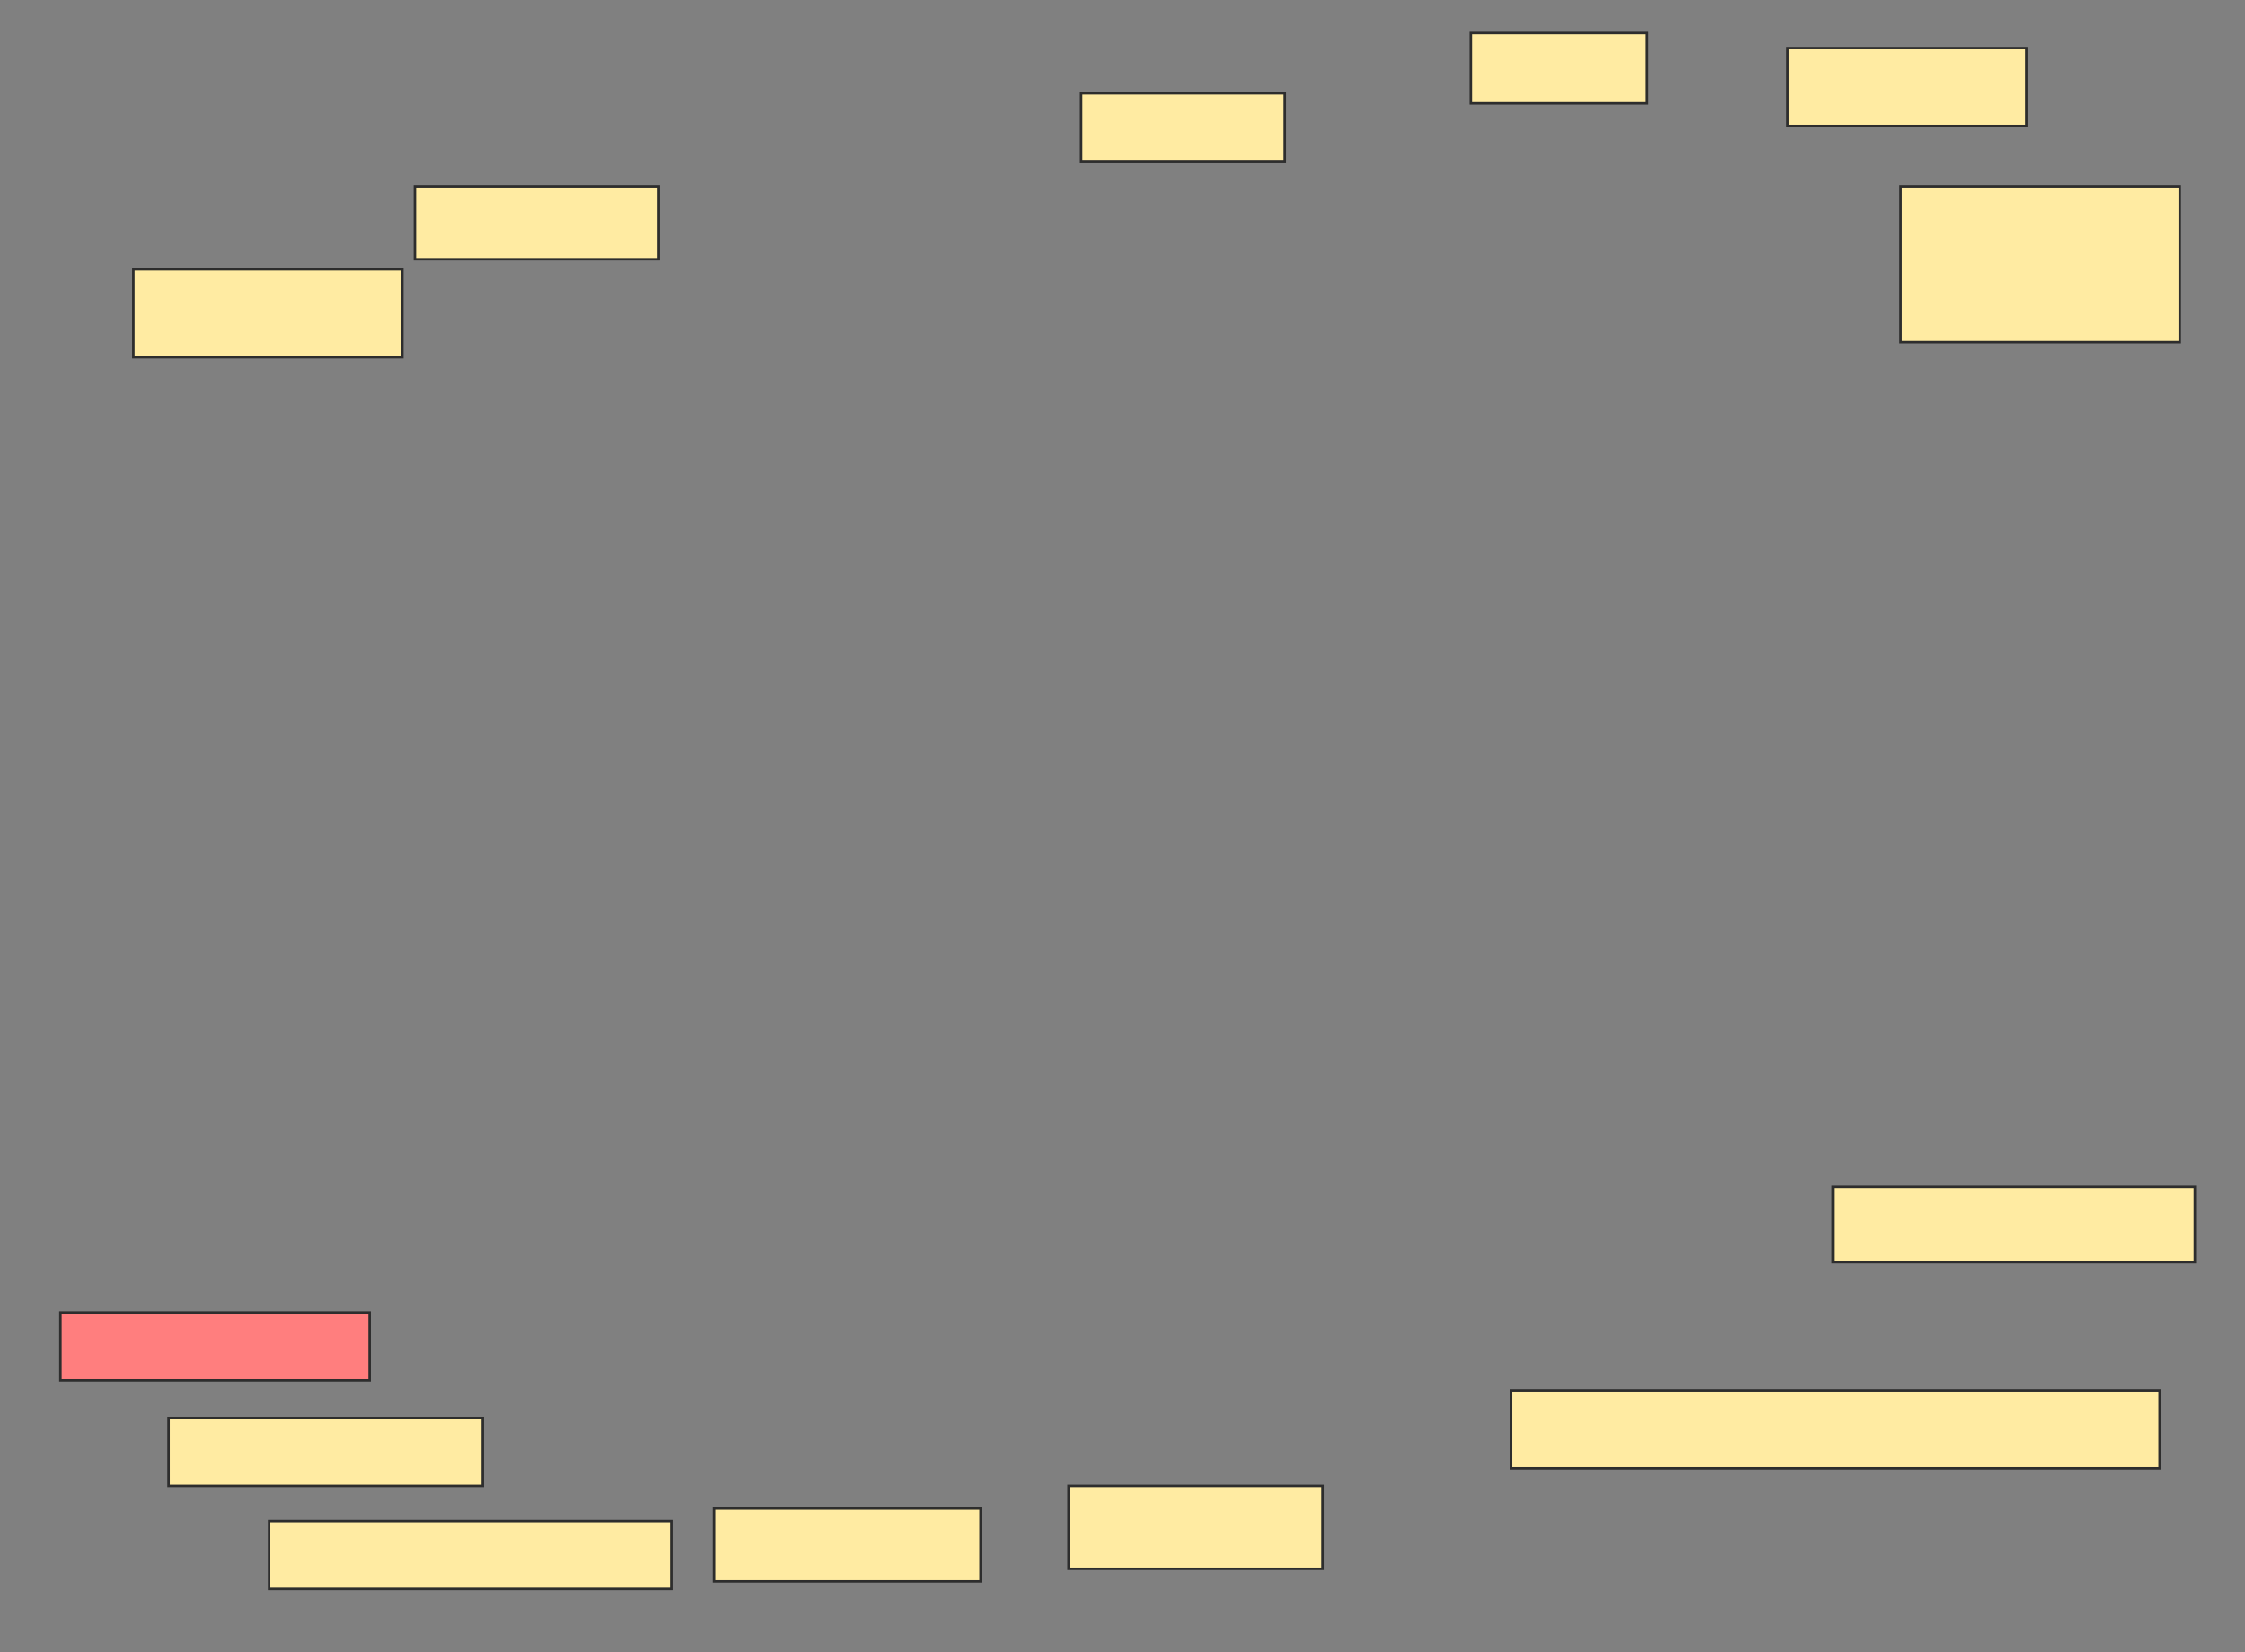 <svg xmlns="http://www.w3.org/2000/svg" width="902" height="664">
 <rect width="100%" height="100%" fill="#808080" stroke="none"/>
 <!-- Created with Image Occlusion Enhanced -->
 <g>
  <title>Labels</title>
 </g>
 <g>
  <title>Masks</title>
  <rect id="0ce3e40dd6094a399be59ccfd309a05a-ao-1" height="35.354" width="108.081" y="108.222" x="53.556" stroke="#2D2D2D" fill="#FFEBA2"/>
  <rect id="0ce3e40dd6094a399be59ccfd309a05a-ao-2" height="29.293" width="97.98" y="74.889" x="166.687" stroke="#2D2D2D" fill="#FFEBA2"/>
  <rect id="0ce3e40dd6094a399be59ccfd309a05a-ao-3" height="27.273" width="81.818" y="37.515" x="434.364" stroke="#2D2D2D" fill="#FFEBA2"/>
  <rect id="0ce3e40dd6094a399be59ccfd309a05a-ao-4" height="28.283" width="70.707" y="13.273" x="590.929" stroke="#2D2D2D" fill="#FFEBA2"/>
  <rect id="0ce3e40dd6094a399be59ccfd309a05a-ao-5" height="31.313" width="95.96" y="19.333" x="718.202" stroke="#2D2D2D" fill="#FFEBA2"/>
  <rect id="0ce3e40dd6094a399be59ccfd309a05a-ao-6" height="62.626" width="112.121" y="74.889" x="763.657" stroke="#2D2D2D" fill="#FFEBA2"/>
  <rect id="0ce3e40dd6094a399be59ccfd309a05a-ao-7" height="30.303" width="145.455" y="476.909" x="736.384" stroke="#2D2D2D" fill="#FFEBA2"/>
  <rect id="0ce3e40dd6094a399be59ccfd309a05a-ao-8" height="31.313" width="260.606" y="558.727" x="607.091" stroke="#2D2D2D" fill="#FFEBA2"/>
  <rect id="0ce3e40dd6094a399be59ccfd309a05a-ao-9" height="33.333" width="102.02" y="597.111" x="429.313" stroke="#2D2D2D" fill="#FFEBA2"/>
  <rect id="0ce3e40dd6094a399be59ccfd309a05a-ao-10" height="29.293" width="107.071" y="606.202" x="286.889" stroke="#2D2D2D" fill="#FFEBA2"/>
  <rect id="0ce3e40dd6094a399be59ccfd309a05a-ao-11" height="27.273" width="161.616" y="611.253" x="108.101" stroke="#2D2D2D" fill="#FFEBA2"/>
  <rect id="0ce3e40dd6094a399be59ccfd309a05a-ao-12" height="27.273" width="126.263" y="569.838" x="67.697" stroke="#2D2D2D" fill="#FFEBA2"/>
  <rect id="0ce3e40dd6094a399be59ccfd309a05a-ao-13" height="27.273" width="124.242" y="527.414" x="24.263" stroke="#2D2D2D" fill="#FF7E7E" class="qshape"/>
 </g>
</svg>